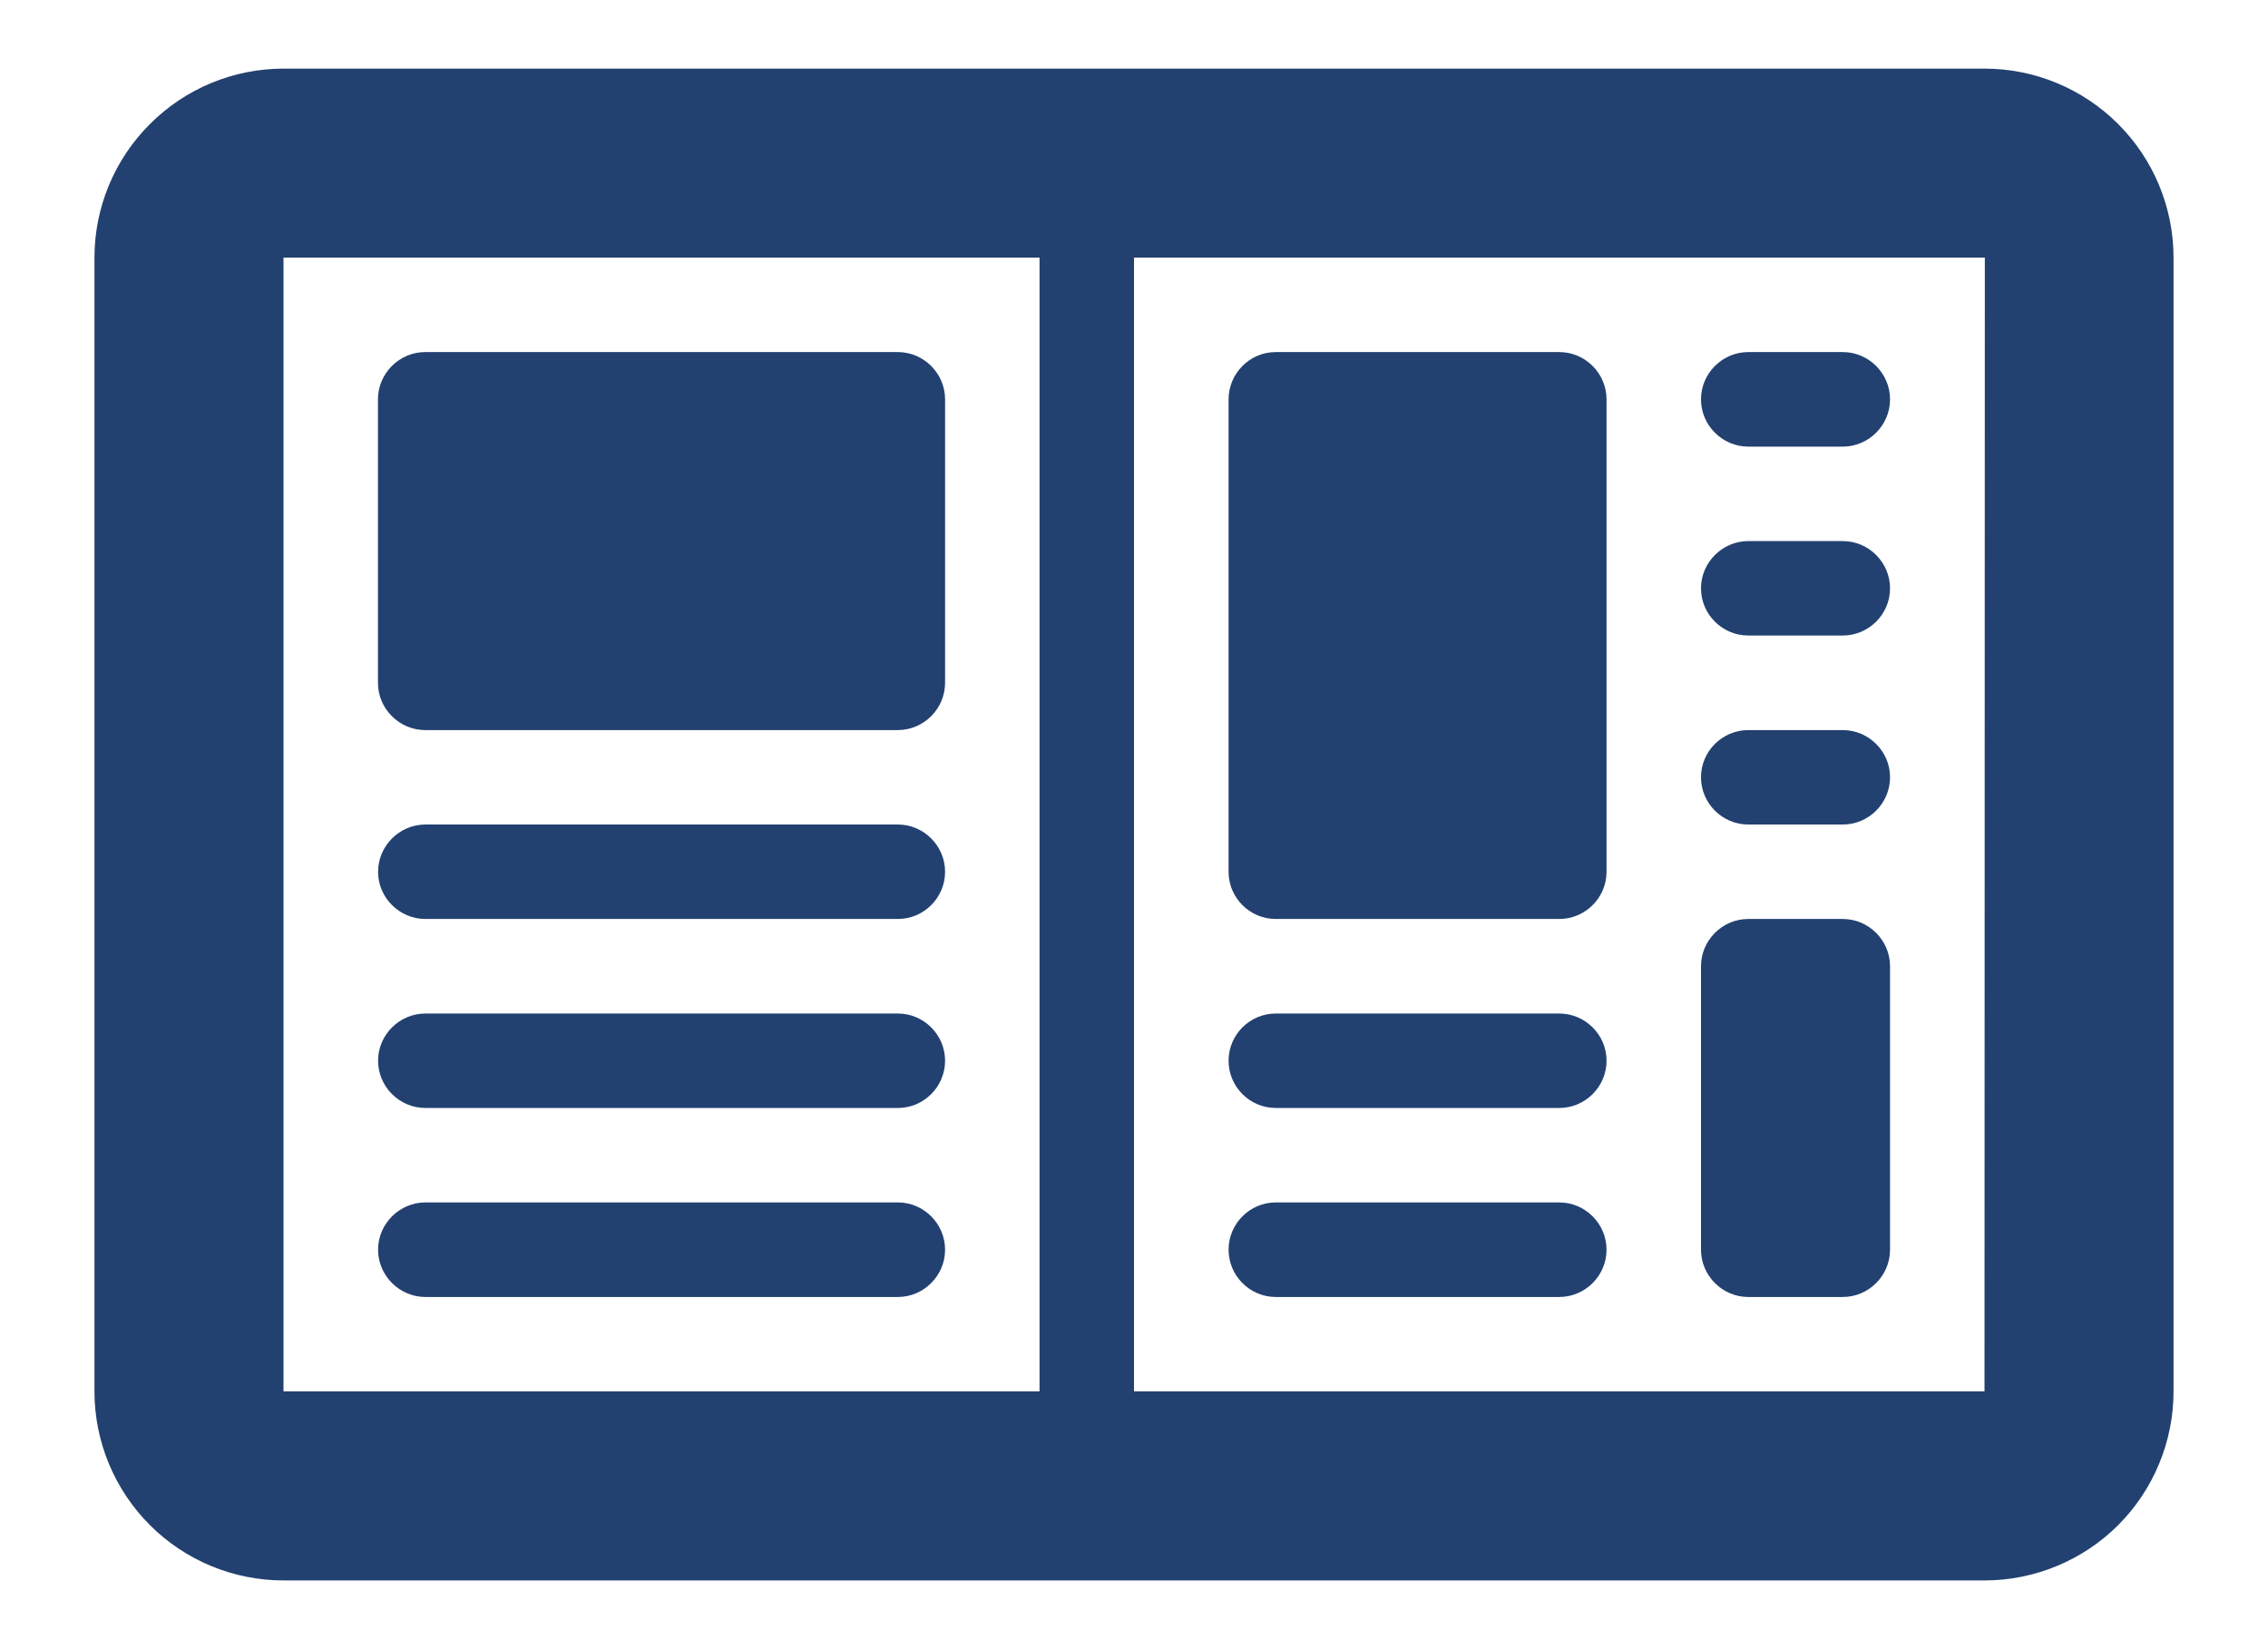 <svg width="18.33" height="13.33" viewBox="0 0 20 14" fill="none" xmlns="http://www.w3.org/2000/svg">
<path d="M17.5 0.333H2.5C2.058 0.333 1.634 0.509 1.322 0.822C1.009 1.134 0.833 1.558 0.833 2V12C0.833 12.442 1.009 12.866 1.322 13.179C1.634 13.491 2.058 13.667 2.5 13.667H17.5C17.942 13.667 18.366 13.491 18.679 13.179C18.991 12.866 19.167 12.442 19.167 12V2C19.167 1.558 18.991 1.134 18.679 0.822C18.366 0.509 17.942 0.333 17.5 0.333ZM2.5 2H9.167V12H2.5V2ZM17.5 12H10V2H17.503L17.5 12ZM16.667 8.25C16.667 8.021 16.479 7.833 16.25 7.833H15.417C15.188 7.833 15 8.021 15 8.25V10.75C15 10.979 15.188 11.167 15.417 11.167H16.25C16.479 11.167 16.667 10.979 16.667 10.75V8.25ZM14.167 3.25C14.167 3.021 13.979 2.833 13.75 2.833H11.25C11.021 2.833 10.834 3.021 10.834 3.25V7.417C10.834 7.646 11.021 7.833 11.25 7.833H13.75C13.979 7.833 14.167 7.646 14.167 7.417V3.25ZM15.417 5.333H16.25C16.479 5.333 16.667 5.146 16.667 4.917C16.667 4.688 16.479 4.5 16.25 4.5H15.417C15.188 4.5 15 4.688 15 4.917C15 5.146 15.188 5.333 15.417 5.333ZM15.417 7H16.25C16.479 7 16.667 6.813 16.667 6.583C16.667 6.354 16.479 6.167 16.25 6.167H15.417C15.188 6.167 15 6.354 15 6.583C15 6.813 15.188 7 15.417 7ZM11.25 9.5H13.75C13.979 9.5 14.167 9.313 14.167 9.083C14.167 8.854 13.979 8.667 13.75 8.667H11.25C11.021 8.667 10.834 8.854 10.834 9.083C10.834 9.313 11.021 9.5 11.25 9.5ZM13.75 10.333H11.25C11.021 10.333 10.834 10.521 10.834 10.75C10.834 10.979 11.021 11.167 11.25 11.167H13.75C13.979 11.167 14.167 10.979 14.167 10.75C14.167 10.521 13.979 10.333 13.75 10.333ZM15.417 3.667H16.25C16.479 3.667 16.667 3.479 16.667 3.25C16.667 3.021 16.479 2.833 16.25 2.833H15.417C15.188 2.833 15 3.021 15 3.25C15 3.479 15.188 3.667 15.417 3.667ZM8.334 3.25C8.334 3.021 8.146 2.833 7.917 2.833H3.75C3.521 2.833 3.333 3.021 3.333 3.25V5.75C3.333 5.979 3.521 6.167 3.75 6.167H7.917C8.146 6.167 8.334 5.979 8.334 5.75V3.25ZM7.918 8.667H3.751C3.523 8.667 3.334 8.854 3.334 9.083C3.334 9.313 3.523 9.5 3.751 9.5H7.918C8.146 9.5 8.334 9.313 8.334 9.083C8.334 8.854 8.146 8.667 7.918 8.667ZM7.918 7H3.751C3.523 7 3.334 7.188 3.334 7.417C3.334 7.646 3.523 7.833 3.751 7.833H7.918C8.146 7.833 8.334 7.646 8.334 7.417C8.334 7.188 8.146 7 7.918 7ZM7.918 10.333H3.751C3.523 10.333 3.334 10.521 3.334 10.75C3.334 10.979 3.523 11.167 3.751 11.167H7.918C8.146 11.167 8.334 10.979 8.334 10.75C8.334 10.521 8.146 10.333 7.918 10.333Z" fill="#224170"/>
</svg>
